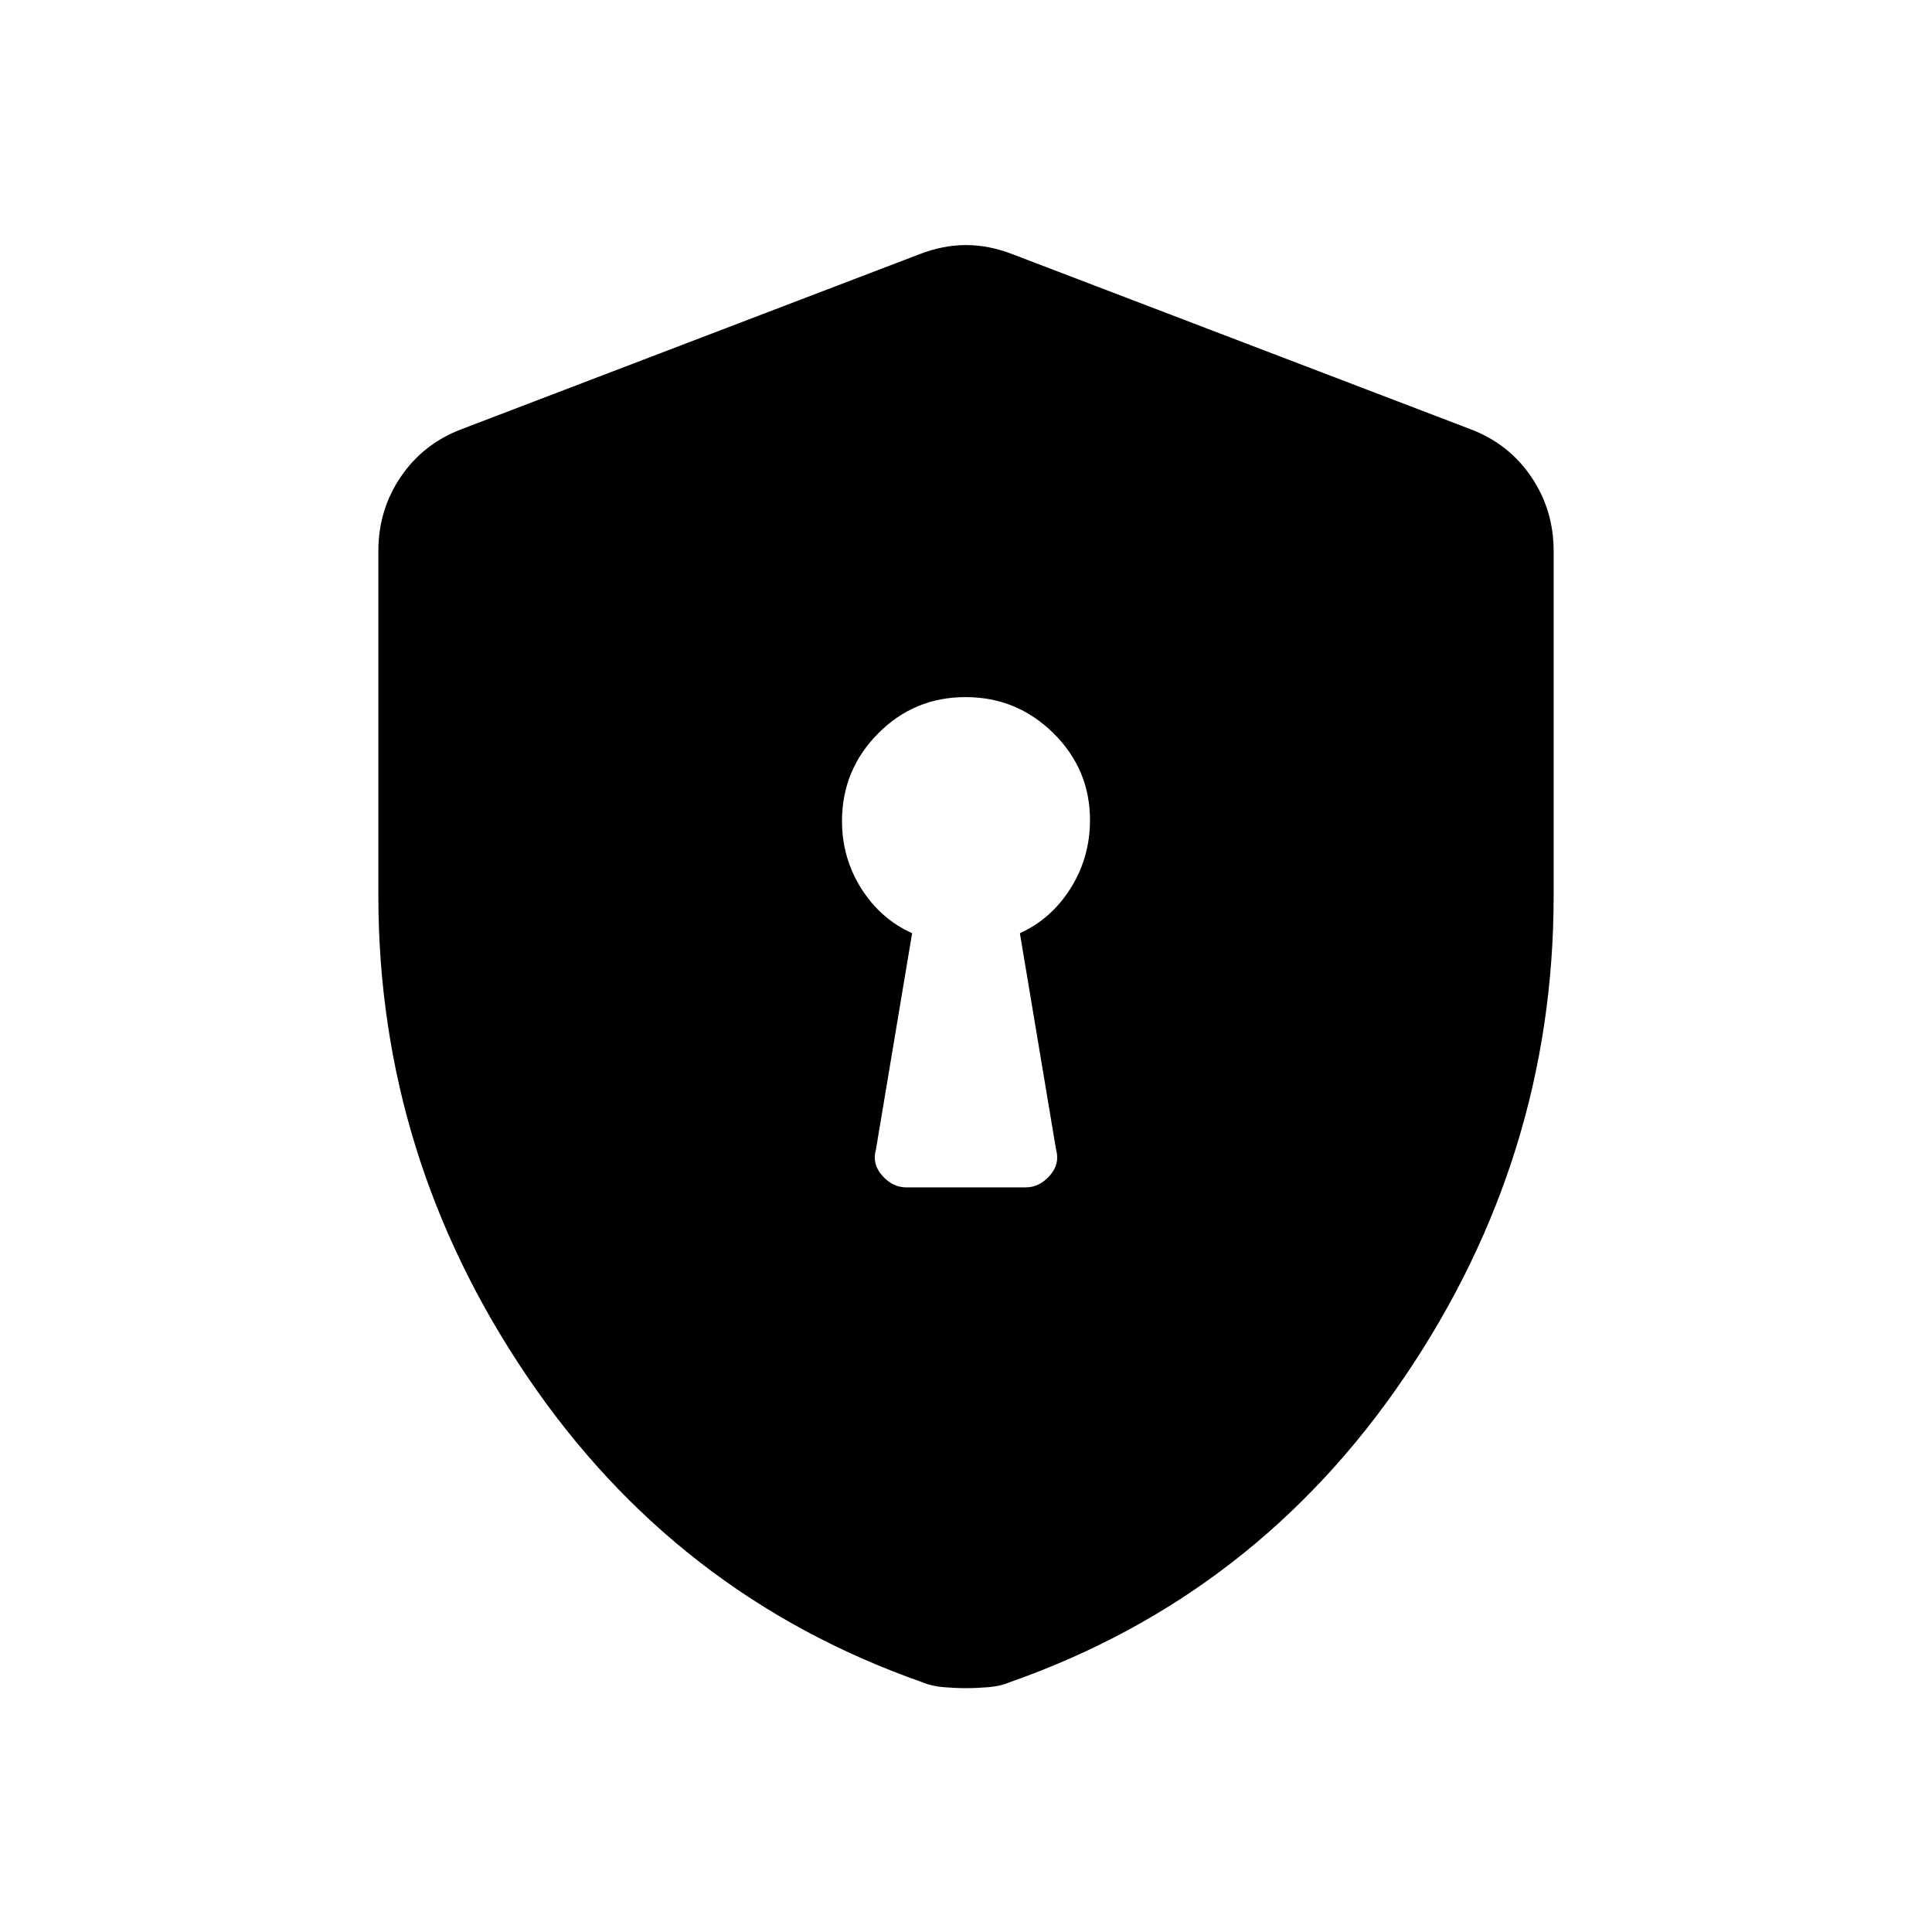 <svg xmlns="http://www.w3.org/2000/svg" height="20" viewBox="0 -960 960 960" width="20"><path d="M450.31-370h59.38q6.79 0 11.93-5.84 5.15-5.84 3.15-12.85l-18-107.62q15.59-7.02 25.22-22.33 9.62-15.31 9.62-33.85 0-25.23-18.17-43.18-18.17-17.94-43.69-17.94-25.52 0-43.44 18.09-17.92 18.1-17.92 43.52 0 18.38 9.62 33.56 9.63 15.18 25.22 22.13l-18 107.62q-2 7.01 3.15 12.85 5.14 5.84 11.93 5.84ZM480-121.16q-5.23 0-11.23-.5t-10.62-2.5q-122.53-43-196.34-152.07Q188-385.31 188-515v-171.15q0-20.49 11.11-36.87 11.1-16.39 29.89-23.59l227.69-87q11.85-4.62 23.31-4.62 11.46 0 23.31 4.62l227.69 87q18.79 7.2 29.89 23.59Q772-706.64 772-686.15V-515q0 129.69-73.81 238.77-73.81 109.07-196.34 152.07-4.62 2-10.62 2.5-6 .5-11.23.5Z"/></svg>